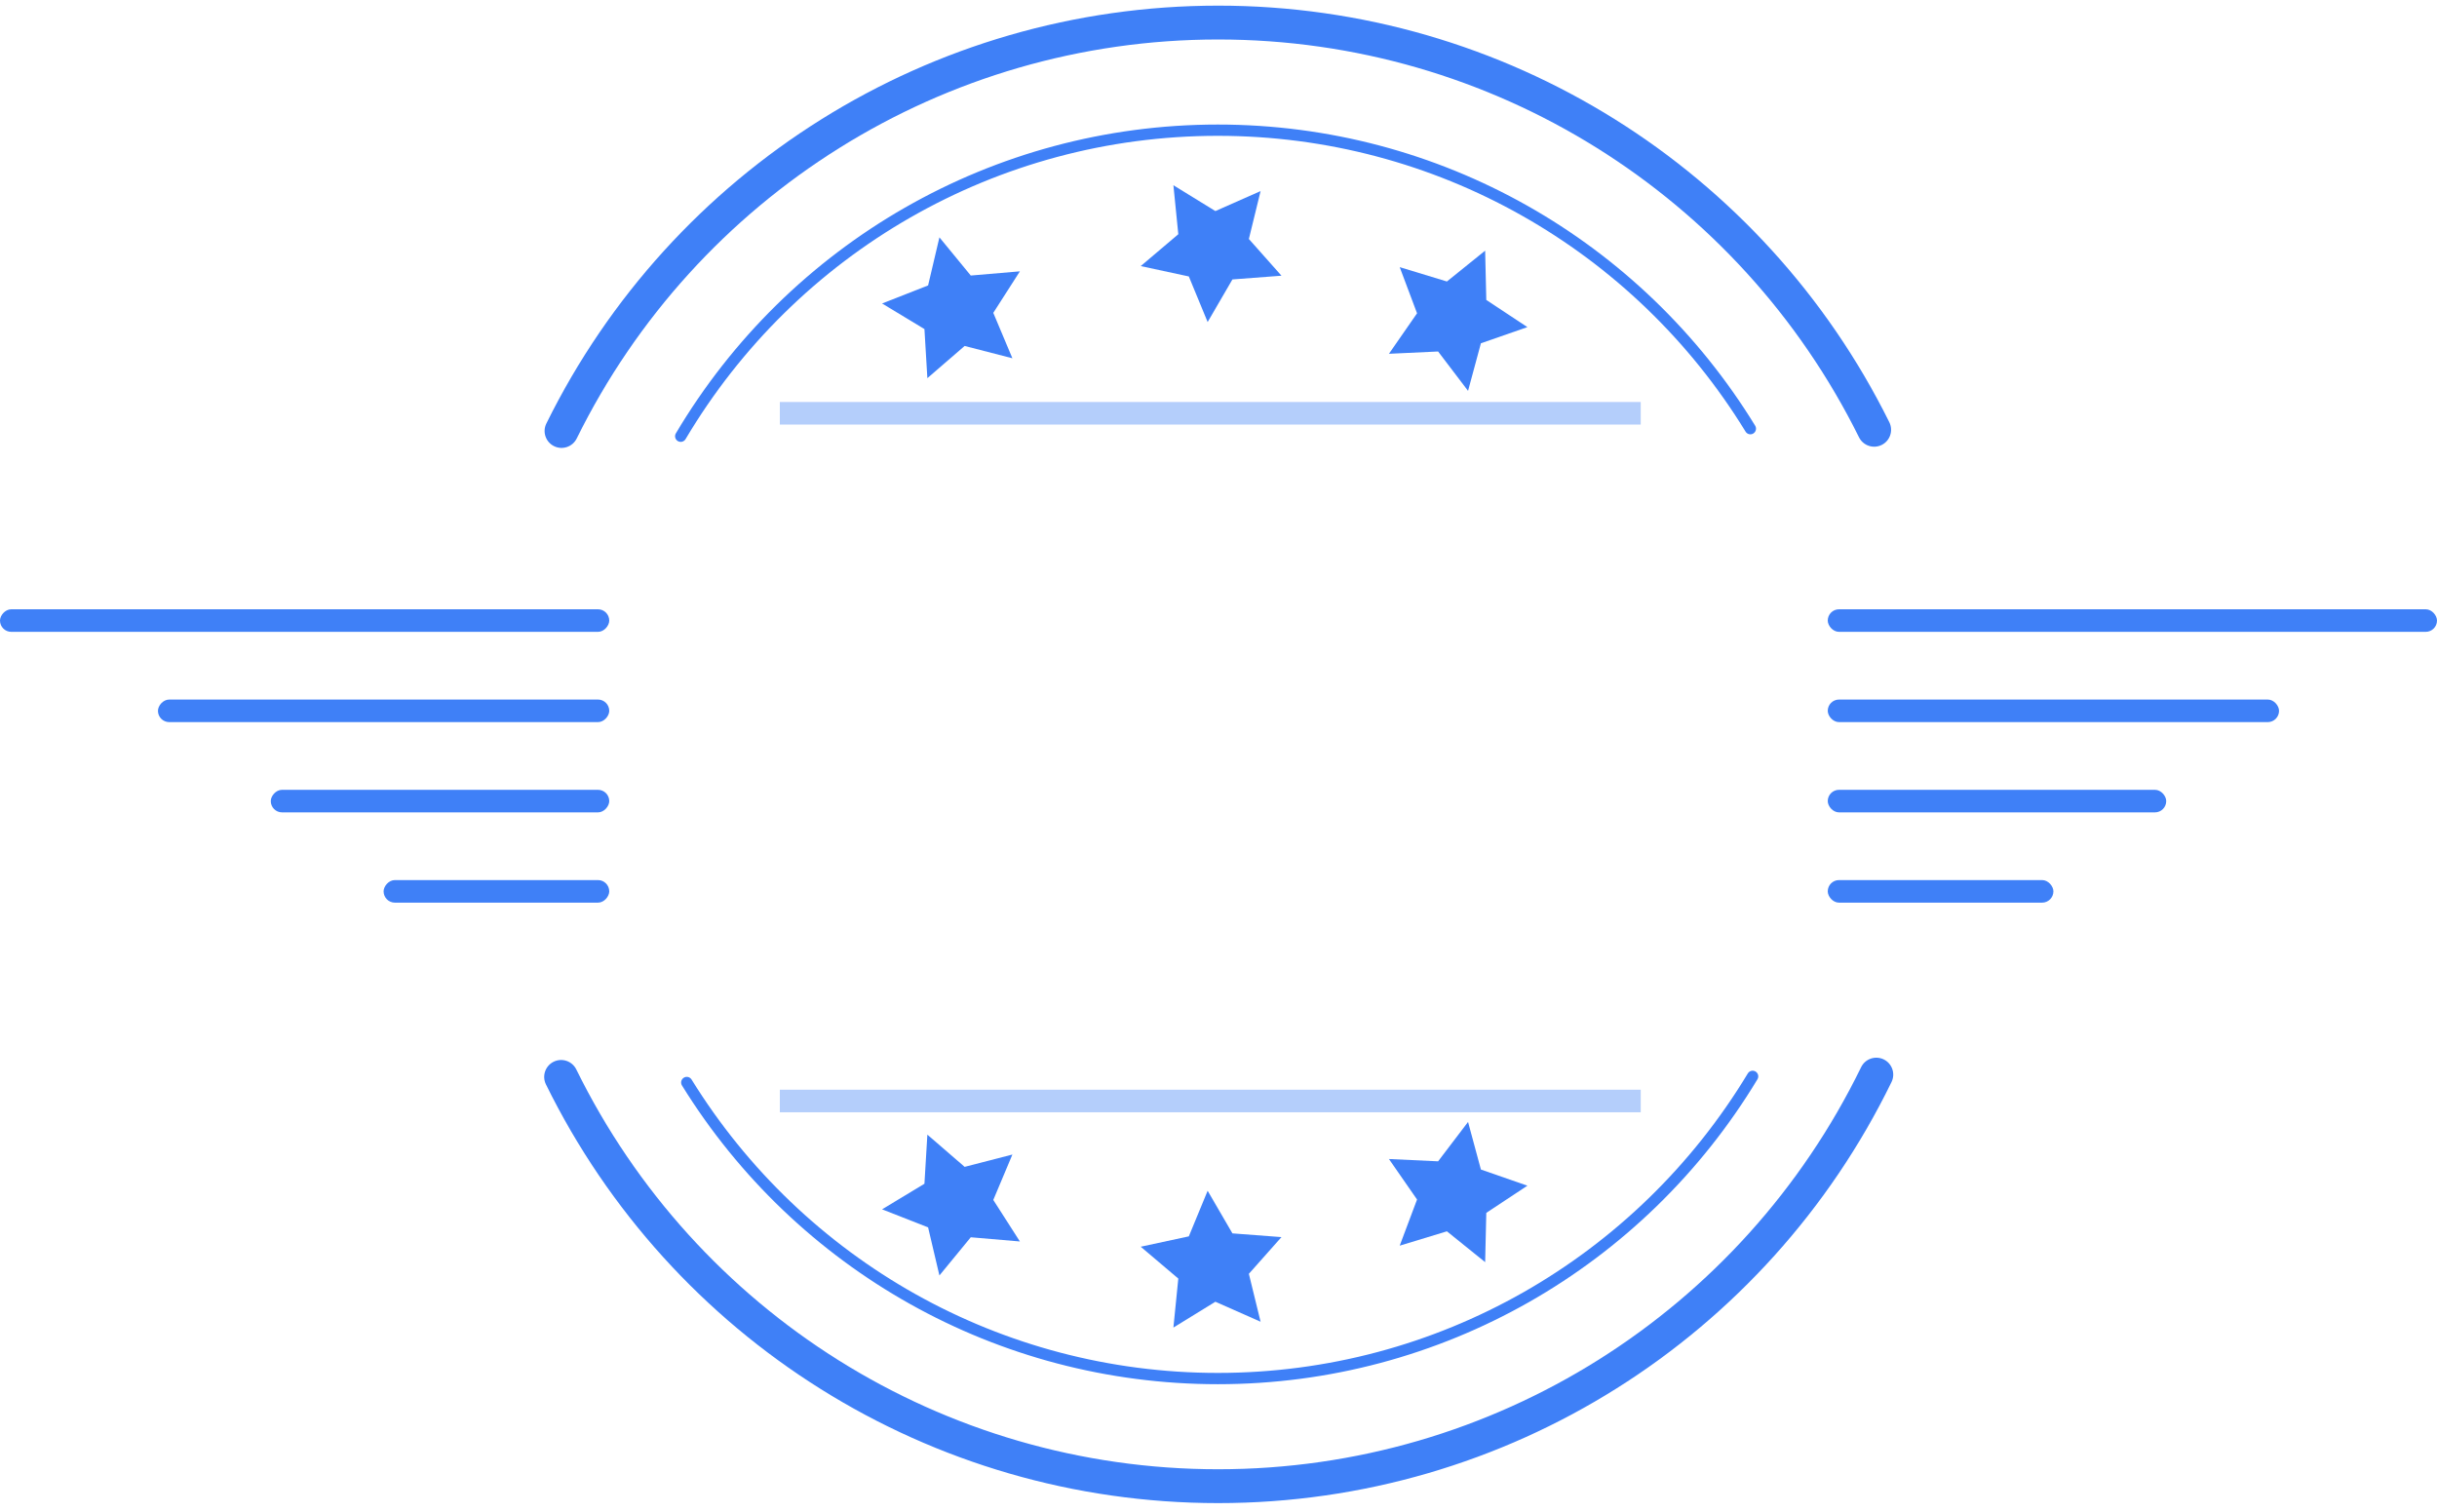 <?xml version="1.0" encoding="UTF-8"?>
<svg width="108px" height="67px" viewBox="0 0 108 67" version="1.1" xmlns="http://www.w3.org/2000/svg" xmlns:xlink="http://www.w3.org/1999/xlink">
    <title>完成审计</title>
    <g id="合约检测二级页面" stroke="none" stroke-width="1" fill="none" fill-rule="evenodd">
        <g id="NFT合约检测" transform="translate(-237, -388)">
            <g id="完成审计" transform="translate(237, 389)">
                <g id="编组-14" transform="translate(23, 0)">
                    <g id="编组-11" transform="translate(0, -0)" fill="#3F80F7" fill-rule="nonzero">
                        <path d="M59.478,46.293 C59.659,45.92 60.108,45.766 60.481,45.947 C60.853,46.129 61.008,46.578 60.826,46.95 C55.307,58.271 43.805,65.609 30.985,65.609 C18.205,65.609 6.734,58.319 1.194,47.054 C1.011,46.683 1.164,46.233 1.536,46.05 C1.908,45.867 2.357,46.021 2.54,46.392 C7.83,57.149 18.783,64.109 30.985,64.109 C43.226,64.109 54.208,57.103 59.478,46.293 Z M30.985,-0.75 C43.727,-0.75 55.17,6.498 60.729,17.712 C60.913,18.083 60.762,18.533 60.391,18.717 C60.019,18.901 59.569,18.749 59.385,18.378 C54.077,7.67 43.151,0.75 30.985,0.75 C18.797,0.75 7.856,7.694 2.558,18.431 C2.374,18.802 1.925,18.955 1.553,18.771 C1.182,18.588 1.029,18.138 1.213,17.767 C6.761,6.523 18.221,-0.75 30.985,-0.75 Z" id="形状"></path>
                        <path d="M30.97,4.519 C40.797,4.519 49.743,9.64 54.784,17.866 C54.856,17.984 54.819,18.137 54.701,18.21 C54.584,18.282 54.43,18.245 54.358,18.127 C49.406,10.048 40.622,5.019 30.97,5.019 C21.18,5.019 12.288,10.193 7.382,18.459 C7.311,18.578 7.158,18.617 7.039,18.546 C6.921,18.476 6.881,18.322 6.952,18.204 C11.947,9.788 21.002,4.519 30.97,4.519 Z M54.457,46.569 C54.528,46.451 54.682,46.413 54.8,46.484 C54.918,46.555 54.956,46.709 54.885,46.827 C49.866,55.147 40.867,60.34 30.97,60.34 C21.188,60.34 12.278,55.267 7.223,47.102 C7.15,46.985 7.186,46.831 7.304,46.758 C7.421,46.685 7.575,46.721 7.648,46.839 C12.613,54.858 21.362,59.84 30.97,59.84 C40.689,59.84 49.527,54.74 54.457,46.569 Z" id="形状"></path>
                    </g>
                    <rect id="矩形" fill="#B4CEFB" x="11.56" y="16.814" width="38.152" height="1"></rect>
                    <g id="编组-12" transform="translate(15.529, 47.813)" fill="#3F80F7">
                        <polygon id="路径" transform="translate(25.822, 3.924) rotate(-251) translate(-25.822, -3.924) " points="26.283 2.161 24.552 0.831 24.545 3.012 22.737 4.237 24.819 4.924 25.432 7.017 26.723 5.255 28.907 5.316 27.625 3.545 28.365 1.498 26.283 2.161"></polygon>
                        <polygon id="路径" transform="translate(15.25, 6.985) rotate(-8) translate(-15.25, -6.985) " points="16.239 5.971 15.414 3.948 14.307 5.833 12.132 5.991 13.585 7.621 13.068 9.74 15.069 8.866 16.93 10.022 16.711 7.847 18.368 6.437 16.239 5.971"></polygon>
                        <polygon id="路径" transform="translate(3.805, 4.783) rotate(-345) translate(-3.805, -4.783) " points="2.848 5.862 3.884 7.79 4.788 5.796 6.939 5.412 5.324 3.94 5.621 1.777 3.718 2.852 1.753 1.901 2.191 4.036 0.671 5.617 2.848 5.862"></polygon>
                    </g>
                    <g id="编组-12备份" transform="translate(30.404, 12.013) scale(1, -1) translate(-30.404, -12.013) translate(15.529, 6.8)" fill="#3F80F7">
                        <polygon id="路径" transform="translate(25.822, 3.924) rotate(-251) translate(-25.822, -3.924) " points="26.283 2.161 24.552 0.831 24.545 3.012 22.737 4.237 24.819 4.924 25.432 7.017 26.723 5.255 28.907 5.316 27.625 3.545 28.365 1.498 26.283 2.161"></polygon>
                        <polygon id="路径" transform="translate(15.25, 6.985) rotate(-8) translate(-15.25, -6.985) " points="16.239 5.971 15.414 3.948 14.307 5.833 12.132 5.991 13.585 7.621 13.068 9.74 15.069 8.866 16.93 10.022 16.711 7.847 18.368 6.437 16.239 5.971"></polygon>
                        <polygon id="路径" transform="translate(3.805, 4.783) rotate(-345) translate(-3.805, -4.783) " points="2.848 5.862 3.884 7.79 4.788 5.796 6.939 5.412 5.324 3.94 5.621 1.777 3.718 2.852 1.753 1.901 2.191 4.036 0.671 5.617 2.848 5.862"></polygon>
                    </g>
                    <rect id="矩形备份-2" fill="#B4CEFB" x="11.56" y="47.29" width="38.152" height="1"></rect>
                </g>
                <g id="编组-16" transform="translate(81, 26)" fill="#3F80F7">
                    <rect id="矩形" x="0" y="0" width="27" height="1" rx="0.5"></rect>
                    <rect id="矩形备份-3" x="0" y="4" width="20" height="1" rx="0.5"></rect>
                    <rect id="矩形备份-5" x="0" y="8" width="15" height="1" rx="0.5"></rect>
                    <rect id="矩形备份-6" x="0" y="12" width="10" height="1" rx="0.5"></rect>
                </g>
                <g id="编组-16" transform="translate(13.5, 32.5) scale(-1, 1) translate(-13.5, -32.5) translate(0, 26)" fill="#3F80F7">
                    <rect id="矩形" x="0" y="0" width="27" height="1" rx="0.5"></rect>
                    <rect id="矩形备份-3" x="0" y="4" width="20" height="1" rx="0.5"></rect>
                    <rect id="矩形备份-5" x="0" y="8" width="15" height="1" rx="0.5"></rect>
                    <rect id="矩形备份-6" x="0" y="12" width="10" height="1" rx="0.5"></rect>
                </g>
            </g>
        </g>
    </g>
</svg>